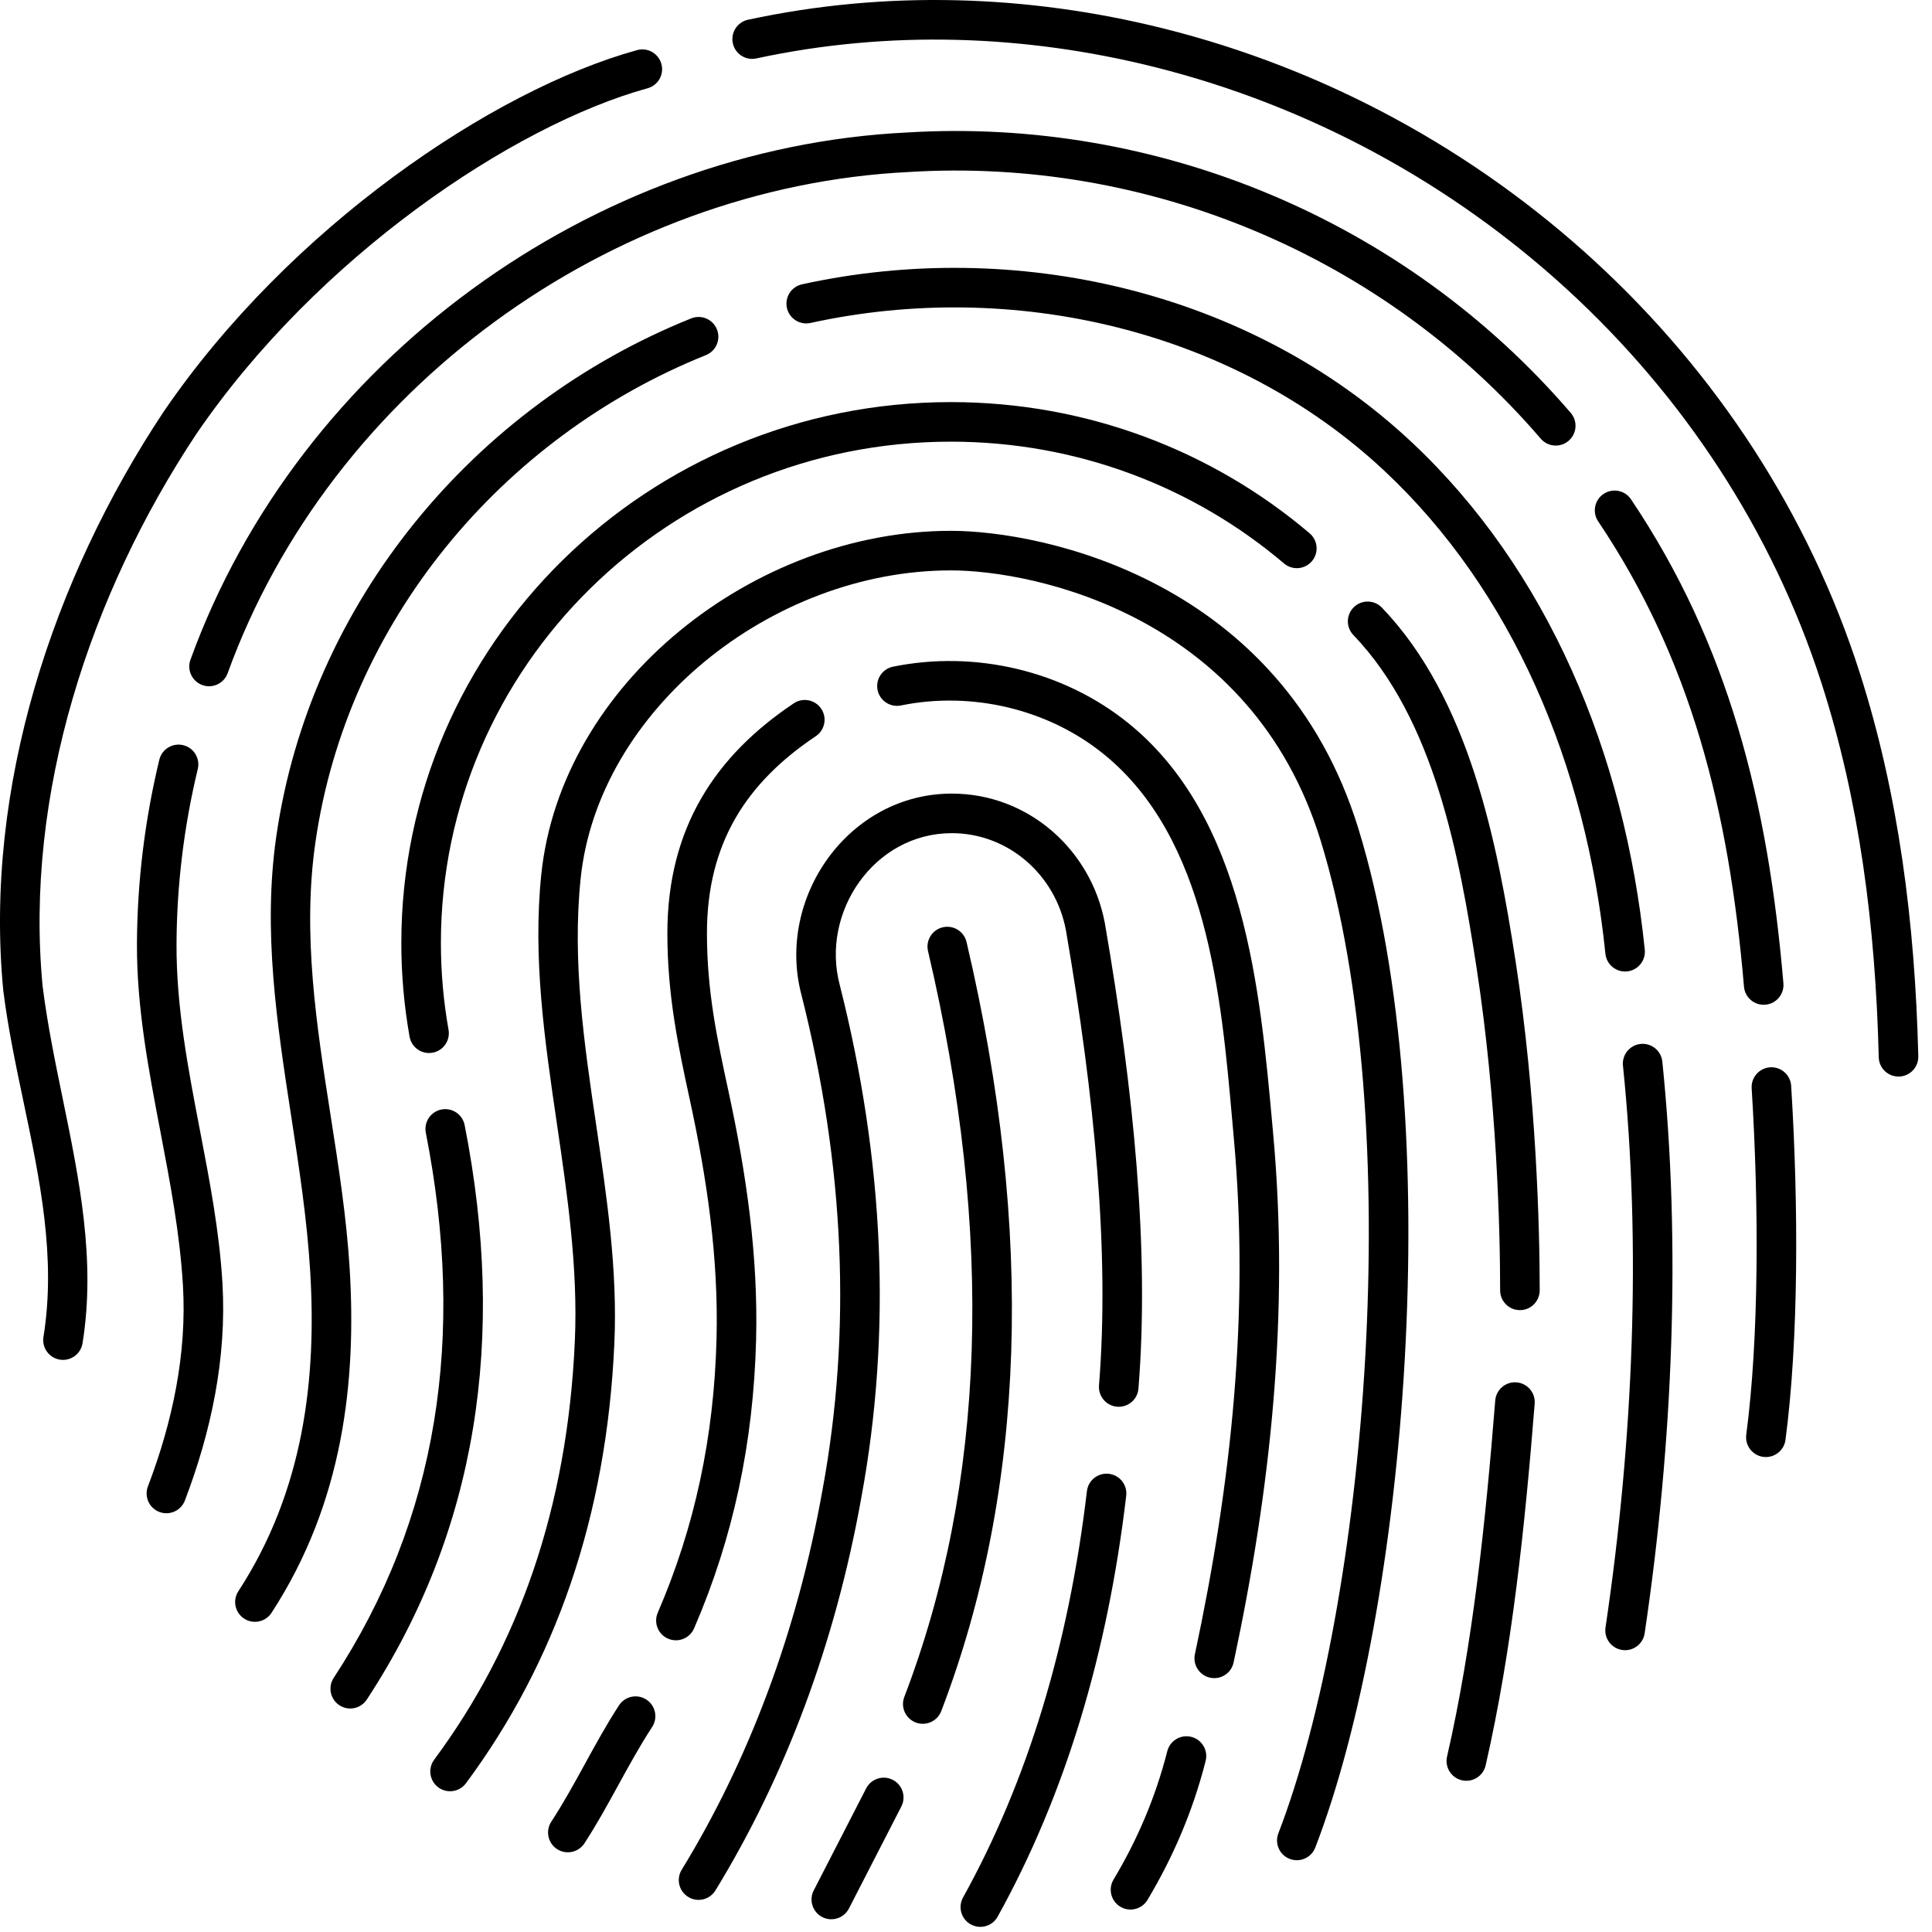 <svg width="187" height="187" viewBox="0 0 187 187" fill="none" xmlns="http://www.w3.org/2000/svg">
<g clip-path="url(#clip0_1_35)">
<path d="M112.588 2.749C99.523 -0.51 85.776 -0.975 72.398 1.912C71.365 2.136 70.707 3.155 70.931 4.188C71.154 5.222 72.173 5.879 73.207 5.656C86.018 2.891 99.214 3.347 111.767 6.493C141.785 14.016 166.772 36.586 176.288 66.068C179.969 77.47 181.532 89.61 181.845 102.334C181.871 103.391 182.749 104.227 183.807 104.201C184.864 104.175 185.7 103.297 185.674 102.24C185.357 89.341 183.775 76.889 180.004 65.111C170.12 34.245 144.005 10.586 112.588 2.749Z" fill="black"/>
<path d="M62.68 8.543C63.7 8.262 64.298 7.207 64.017 6.188C63.736 5.168 62.681 4.57 61.662 4.851C47.672 8.71 27.993 22.046 15.831 39.861C15.826 39.868 15.821 39.875 15.816 39.882C5.137 55.975 -1.557 76.2 0.312 95.824C0.314 95.843 0.316 95.862 0.318 95.88C0.766 99.464 1.518 103.04 2.271 106.621C3.857 114.163 5.446 121.724 4.207 129.405C4.039 130.449 4.749 131.432 5.793 131.601C6.837 131.769 7.82 131.059 7.988 130.015C9.284 121.986 7.675 114.155 6.067 106.321C5.323 102.699 4.579 99.076 4.122 95.433C2.364 76.889 8.696 57.544 19.001 42.01C30.7 24.879 49.645 12.139 62.68 8.543Z" fill="black"/>
<path d="M87.81 12.822C111.853 11.354 135.891 21.166 152.034 39.964C152.723 40.766 152.631 41.975 151.829 42.664C151.027 43.353 149.818 43.262 149.129 42.459C133.777 24.583 110.903 15.245 88.032 16.645C88.024 16.646 88.016 16.646 88.007 16.647C59.085 18.046 31.998 37.667 22.035 65.16C21.675 66.155 20.577 66.669 19.582 66.308C18.588 65.948 18.074 64.85 18.434 63.856C28.93 34.892 57.372 14.3 87.81 12.822Z" fill="black"/>
<path d="M157.868 48.33C157.279 47.452 156.089 47.218 155.211 47.808C154.333 48.398 154.099 49.587 154.689 50.465C163.638 63.791 167.338 78.292 168.801 95.5C168.891 96.554 169.818 97.336 170.872 97.246C171.925 97.157 172.707 96.23 172.618 95.176C171.123 77.591 167.307 62.384 157.868 48.33Z" fill="black"/>
<path d="M171.337 103.306C172.393 103.24 173.302 104.043 173.368 105.098C174.09 116.646 174.096 129.71 172.819 139.365C172.68 140.414 171.718 141.151 170.669 141.013C169.621 140.874 168.883 139.911 169.022 138.863C170.253 129.557 170.26 116.77 169.545 105.337C169.48 104.282 170.282 103.372 171.337 103.306Z" fill="black"/>
<path d="M19.143 74.436C19.392 73.408 18.759 72.373 17.731 72.125C16.703 71.877 15.669 72.509 15.42 73.537C14.015 79.358 13.285 85.339 13.256 91.325C13.226 97.494 14.377 103.517 15.528 109.541C16.469 114.469 17.411 119.399 17.707 124.413C18.096 130.998 16.711 137.593 14.317 143.87C13.941 144.859 14.436 145.965 15.424 146.342C16.413 146.719 17.519 146.223 17.896 145.235C20.426 138.6 21.96 131.453 21.53 124.187C21.236 119.208 20.295 114.307 19.353 109.407C18.205 103.429 17.057 97.454 17.086 91.343C17.114 85.655 17.807 79.97 19.143 74.436Z" fill="black"/>
<path d="M69.392 31.88C69.787 32.862 69.31 33.977 68.329 34.371C48.476 42.344 33.567 60.336 30.526 81.552C29.255 90.416 30.628 99.196 32 107.974C32.773 112.917 33.546 117.859 33.846 122.816C34.498 133.563 33.274 145.367 26.28 156.108C25.702 156.994 24.516 157.245 23.63 156.667C22.744 156.09 22.493 154.904 23.07 154.018C29.442 144.232 30.649 133.363 30.023 123.047C29.719 118.018 28.951 113.019 28.183 108.022C26.806 99.057 25.431 90.103 26.735 81.008C29.982 58.355 45.86 39.267 66.902 30.817C67.883 30.423 68.998 30.899 69.392 31.88Z" fill="black"/>
<path d="M136.62 42.783C120.958 28.114 98.257 22.994 77.626 27.519C76.594 27.745 75.94 28.767 76.166 29.8C76.393 30.833 77.414 31.486 78.447 31.26C97.983 26.975 119.358 31.863 134.002 45.578C146.345 57.139 153.512 73.96 155.388 92.313C155.496 93.365 156.436 94.131 157.488 94.023C158.54 93.916 159.306 92.975 159.199 91.923C157.25 72.867 149.78 55.109 136.62 42.783Z" fill="black"/>
<path d="M158.798 101.043C159.85 100.935 160.79 101.701 160.898 102.753C162.717 120.461 161.933 139.587 159.188 158.089C159.032 159.136 158.059 159.858 157.012 159.703C155.966 159.547 155.244 158.573 155.399 157.527C158.107 139.282 158.869 120.481 157.088 103.144C156.98 102.092 157.746 101.151 158.798 101.043Z" fill="black"/>
<path d="M92.034 38.919C62.688 38.919 38.845 62.33 38.845 91.275C38.845 94.367 39.12 97.397 39.643 100.343C39.828 101.384 40.822 102.078 41.863 101.893C42.904 101.708 43.599 100.714 43.414 99.673C42.929 96.946 42.675 94.14 42.675 91.275C42.675 64.504 64.744 42.749 92.034 42.749C104.366 42.749 115.633 47.194 124.281 54.538C125.087 55.223 126.296 55.124 126.98 54.318C127.665 53.512 127.566 52.303 126.76 51.619C117.441 43.704 105.301 38.919 92.034 38.919Z" fill="black"/>
<path d="M131.051 58.759C131.814 58.027 133.027 58.052 133.759 58.816C142.21 67.629 144.915 81.48 146.705 93.104C148.721 106.198 149.029 118.972 149.029 124.894C149.029 125.952 148.172 126.809 147.114 126.809C146.057 126.809 145.199 125.952 145.199 124.894C145.199 119.067 144.894 106.51 142.92 93.687C141.258 82.895 138.862 69.671 130.994 61.466C130.262 60.703 130.288 59.491 131.051 58.759Z" fill="black"/>
<path d="M148.543 135.861C148.627 134.807 147.841 133.884 146.786 133.8C145.732 133.716 144.809 134.503 144.725 135.557C143.785 147.353 142.556 159.136 140.062 170.021C139.826 171.052 140.47 172.079 141.501 172.315C142.532 172.551 143.559 171.907 143.796 170.876C146.355 159.705 147.6 147.689 148.543 135.861Z" fill="black"/>
<path d="M42.725 107.391C43.763 107.187 44.77 107.862 44.974 108.9C49.023 129.461 46.226 148.14 35.504 164.502C34.924 165.387 33.737 165.634 32.852 165.054C31.968 164.474 31.72 163.287 32.3 162.403C42.389 147.008 45.104 129.382 41.216 109.64C41.012 108.602 41.688 107.595 42.725 107.391Z" fill="black"/>
<path d="M92.034 51.379C72.985 51.379 54.297 66.124 52.39 84.656C51.555 92.769 52.728 100.761 53.902 108.756C54.926 115.737 55.951 122.72 55.64 129.789C54.928 145.967 50.181 159.322 42.025 170.321C41.395 171.171 41.573 172.37 42.422 173C43.272 173.63 44.471 173.452 45.101 172.602C53.752 160.936 58.724 146.83 59.467 129.958C59.776 122.92 58.748 115.959 57.721 109.002C56.546 101.047 55.371 93.098 56.2 85.048C57.876 68.768 74.632 55.209 92.034 55.209C100.15 55.209 121.149 59.603 127.828 81.363C132.014 94.999 133.156 113.454 132.142 131.382C131.128 149.309 127.975 166.454 123.734 177.448C123.353 178.435 123.845 179.544 124.832 179.924C125.818 180.305 126.927 179.813 127.307 178.827C131.744 167.324 134.94 149.745 135.966 131.599C136.992 113.455 135.864 94.49 131.49 80.239C124.075 56.085 100.832 51.379 92.034 51.379Z" fill="black"/>
<path d="M62.563 164.505C63.449 165.083 63.699 166.269 63.121 167.155C61.934 168.976 60.889 170.881 59.844 172.786C58.8 174.691 57.755 176.596 56.567 178.417C55.989 179.303 54.803 179.553 53.917 178.975C53.031 178.397 52.781 177.211 53.359 176.325C54.547 174.504 55.591 172.599 56.636 170.694C57.681 168.789 58.725 166.884 59.913 165.063C60.491 164.177 61.677 163.927 62.563 164.505Z" fill="black"/>
<path d="M78.961 71.257C79.84 70.669 80.076 69.48 79.488 68.601C78.9 67.722 77.71 67.486 76.831 68.074C69.248 73.146 64.596 80.121 64.596 90.338C64.596 96.422 65.674 101.395 66.779 106.496C68.433 114.129 69.555 121.745 69.354 129.585C69.109 139.105 67.246 147.804 63.666 156.091C63.246 157.062 63.693 158.189 64.664 158.609C65.635 159.028 66.762 158.581 67.182 157.61C70.967 148.848 72.926 139.663 73.183 129.683C73.392 121.536 72.239 113.619 70.523 105.686C69.415 100.563 68.426 95.989 68.426 90.338C68.426 81.584 72.277 75.728 78.961 71.257Z" fill="black"/>
<path d="M86.435 64.529C94.382 62.909 102.933 64.911 109.227 70.005C120.47 79.105 121.965 95.7 123.177 109.148L123.239 109.833C124.804 127.167 123.012 144.004 119.402 160.913C119.181 161.947 118.163 162.607 117.129 162.386C116.095 162.165 115.435 161.148 115.656 160.113C119.212 143.458 120.946 127.022 119.424 110.177C119.374 109.62 119.324 109.054 119.273 108.482L119.272 108.473C118.196 96.321 116.848 81.101 106.818 72.982C101.436 68.627 94.056 66.884 87.2 68.282C86.164 68.493 85.152 67.824 84.941 66.788C84.73 65.752 85.399 64.74 86.435 64.529Z" fill="black"/>
<path d="M116.695 170.442C116.956 169.417 116.337 168.375 115.312 168.114C114.287 167.853 113.244 168.472 112.983 169.497C111.826 174.045 110.042 178.149 107.78 181.928C107.237 182.836 107.532 184.012 108.44 184.555C109.347 185.098 110.523 184.803 111.066 183.895C113.504 179.823 115.439 175.376 116.695 170.442Z" fill="black"/>
<path d="M107.331 142.652C108.381 142.776 109.132 143.728 109.007 144.779C107.199 160.062 103.116 173.693 96.564 185.516C96.051 186.441 94.886 186.775 93.961 186.263C93.035 185.75 92.701 184.585 93.214 183.659C99.484 172.345 103.443 159.209 105.204 144.329C105.328 143.278 106.28 142.528 107.331 142.652Z" fill="black"/>
<path d="M106.936 89.334C105.608 82.24 99.52 76.813 92.128 76.813C82.119 76.813 75.097 86.902 77.572 96.289C81.759 112.857 82.446 128.826 79.612 144.206L79.609 144.217C77.15 158.026 72.426 170.449 65.983 180.975C65.43 181.877 65.714 183.056 66.616 183.608C67.518 184.161 68.697 183.877 69.249 182.975C75.956 172.018 80.841 159.142 83.379 144.895C86.322 128.921 85.593 112.393 81.282 95.34L81.277 95.32C79.421 88.299 84.595 80.643 92.128 80.643C97.565 80.643 102.155 84.643 103.169 90.025C105.956 106.194 107.408 121.187 106.374 134.096C106.29 135.15 107.076 136.073 108.13 136.157C109.185 136.242 110.108 135.456 110.192 134.401C111.264 121.021 109.751 105.659 106.941 89.361C106.939 89.352 106.938 89.343 106.936 89.334Z" fill="black"/>
<path d="M86.414 172.274C87.355 172.757 87.725 173.912 87.242 174.852L82.168 184.727C81.684 185.668 80.53 186.039 79.589 185.555C78.649 185.072 78.278 183.917 78.761 182.977L83.835 173.102C84.319 172.161 85.473 171.791 86.414 172.274Z" fill="black"/>
<path d="M93.553 91.18C93.311 90.151 92.28 89.512 91.25 89.754C90.221 89.996 89.582 91.027 89.824 92.056C96.282 119.546 95.395 143.685 87.529 164.248C87.151 165.236 87.646 166.343 88.633 166.721C89.621 167.099 90.728 166.604 91.106 165.616C99.308 144.176 100.142 119.228 93.553 91.18Z" fill="black"/>
</g>
<defs>
<clipPath id="clip0_1_35">
<rect width="186.503" height="186.503" fill="white"/>
</clipPath>
</defs>
</svg>
